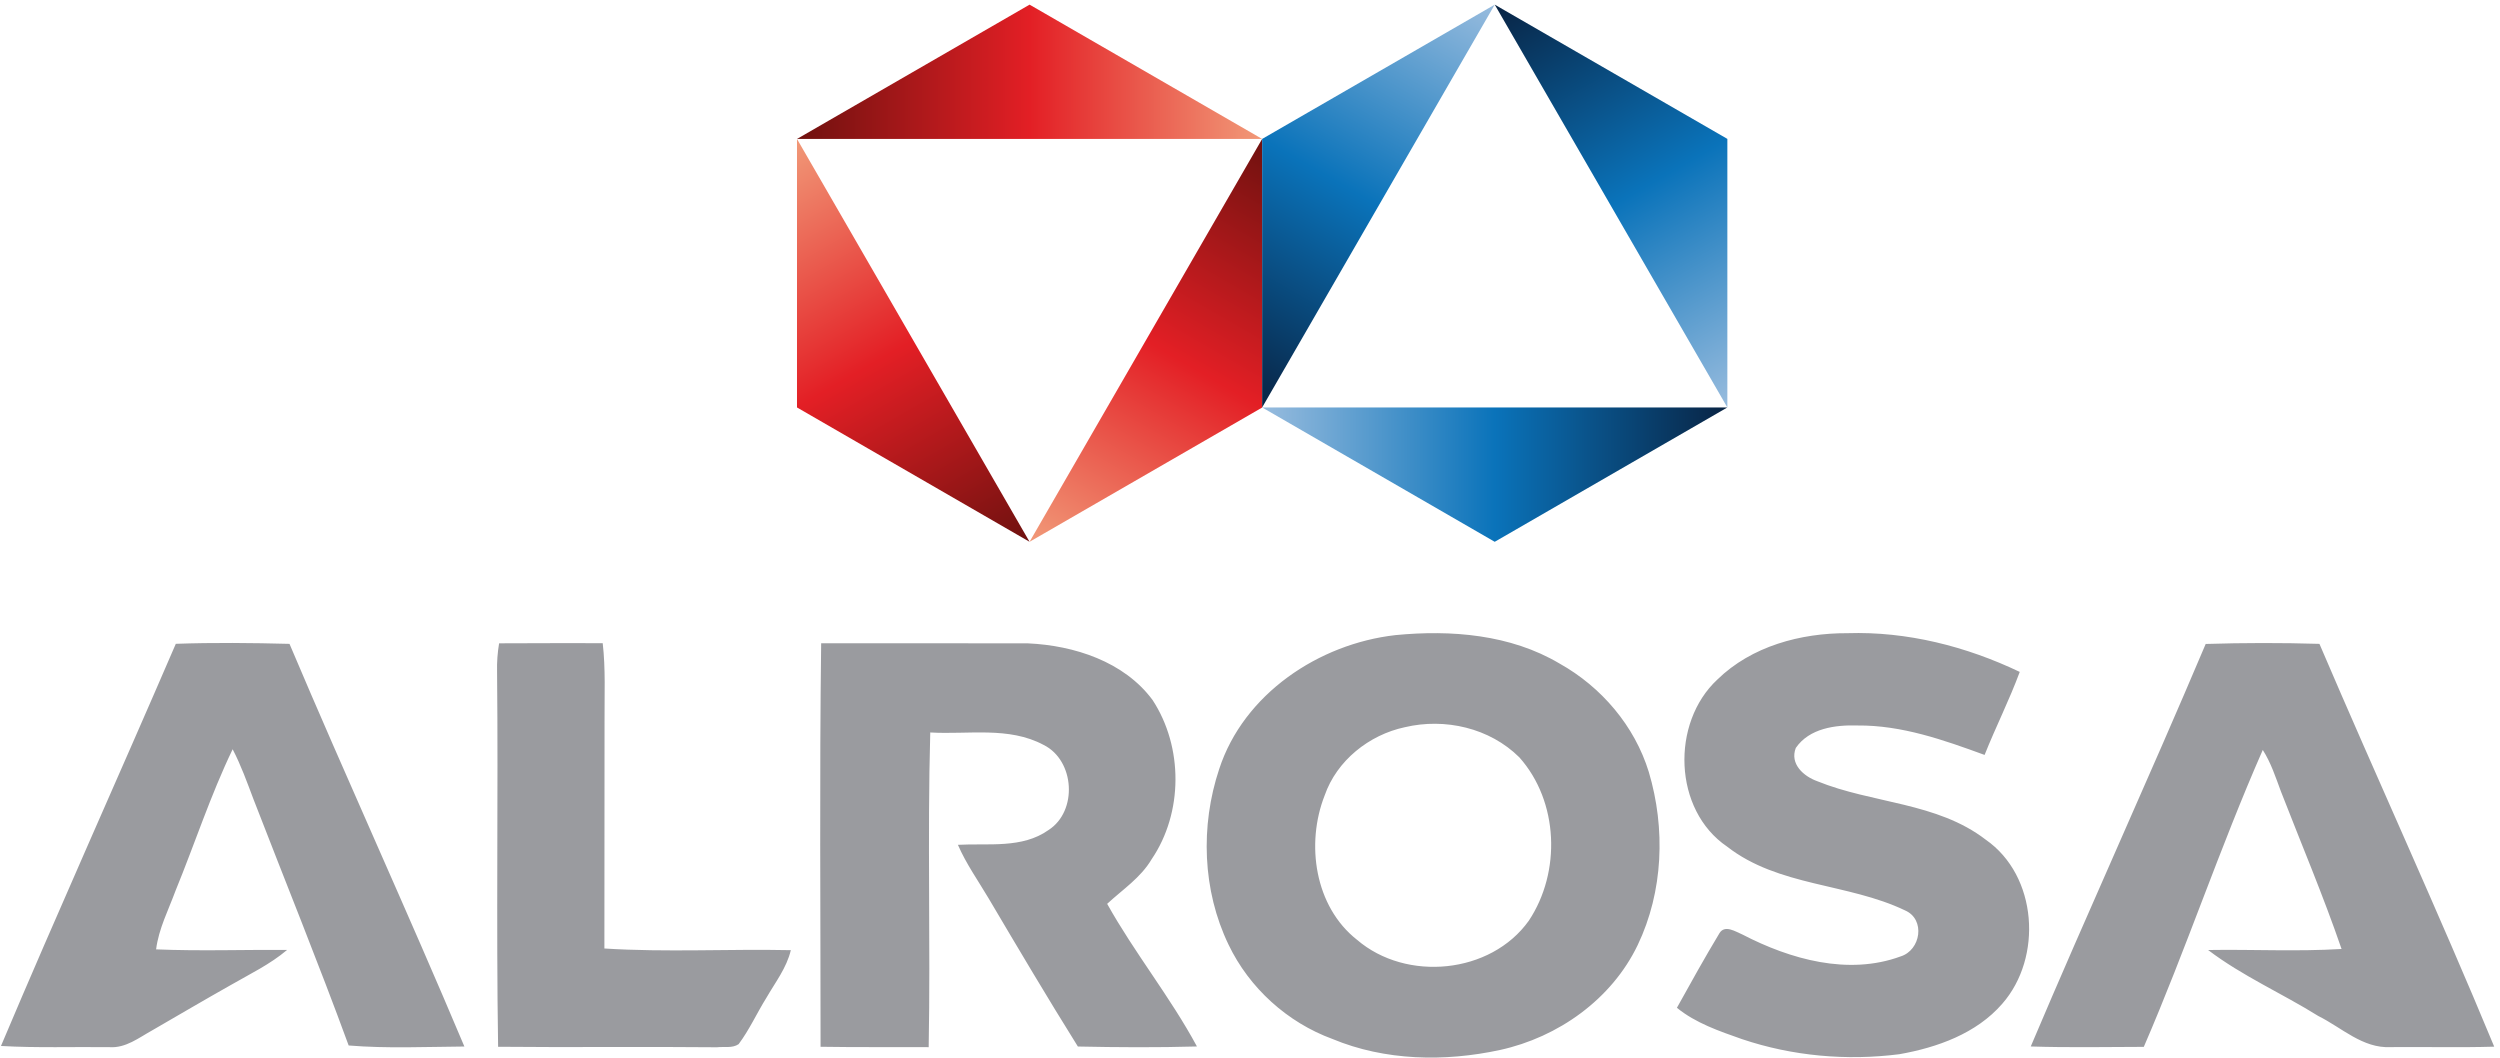 <?xml version="1.0" encoding="UTF-8" standalone="no"?>
<svg
   xmlns:dc="http://purl.org/dc/elements/1.1/"
   xmlns:cc="http://creativecommons.org/ns#"
   xmlns:rdf="http://www.w3.org/1999/02/22-rdf-syntax-ns#"
   xmlns:svg="http://www.w3.org/2000/svg"
   xmlns="http://www.w3.org/2000/svg"
   viewBox="0 0 633.333 268"
   height="268"
   width="633.333"
   xml:space="preserve"
   id="svg2"
   version="1.1"><defs
     id="defs6"><clipPath
       id="clipPath20"
       clipPathUnits="userSpaceOnUse"><path
         style="clip-rule:evenodd"
         id="path18"
         d="m 1514.66,1746.44 h 884.01 l -442.01,255.24 z" /></clipPath><linearGradient
       id="linearGradient28"
       spreadMethod="pad"
       gradientTransform="matrix(10,0,0,10,-290,-4270)"
       gradientUnits="userSpaceOnUse"
       y2="424.839"
       x2="268.874"
       y1="424.839"
       x1="180.472"><stop
         id="stop22"
         offset="0"
         style="stop-opacity:1;stop-color:#6f110f" /><stop
         id="stop24"
         offset="0.5"
         style="stop-opacity:1;stop-color:#e31f25" /><stop
         id="stop26"
         offset="1"
         style="stop-opacity:1;stop-color:#f19978" /></linearGradient><clipPath
       id="clipPath38"
       clipPathUnits="userSpaceOnUse"><path
         style="clip-rule:evenodd"
         id="path36"
         d="M 1514.66,1746.43 V 1236.15 L 1956.64,980.836 Z" /></clipPath><linearGradient
       id="linearGradient46"
       spreadMethod="pad"
       gradientTransform="matrix(10,0,0,10,-290,-4270)"
       gradientUnits="userSpaceOnUse"
       y2="709.193"
       x2="366.717"
       y1="632.638"
       x1="410.916"><stop
         id="stop40"
         offset="0"
         style="stop-opacity:1;stop-color:#6f110f" /><stop
         id="stop42"
         offset="0.5"
         style="stop-opacity:1;stop-color:#e31f25" /><stop
         id="stop44"
         offset="1"
         style="stop-opacity:1;stop-color:#f19978" /></linearGradient><clipPath
       id="clipPath56"
       clipPathUnits="userSpaceOnUse"><path
         style="clip-rule:evenodd"
         id="path54"
         d="m 1956.66,980.824 442.01,255.156 v 510.45 z" /></clipPath><linearGradient
       id="linearGradient64"
       spreadMethod="pad"
       gradientTransform="matrix(10,0,0,10,-290,-4270)"
       gradientUnits="userSpaceOnUse"
       y2="632.654"
       x2="38.408"
       y1="709.214"
       x1="82.61"><stop
         id="stop58"
         offset="0"
         style="stop-opacity:1;stop-color:#6f110f" /><stop
         id="stop60"
         offset="0.5"
         style="stop-opacity:1;stop-color:#e31f25" /><stop
         id="stop62"
         offset="1"
         style="stop-opacity:1;stop-color:#f19978" /></linearGradient><clipPath
       id="clipPath74"
       clipPathUnits="userSpaceOnUse"><path
         style="clip-rule:evenodd"
         id="path72"
         d="M 2398.67,1236.15 2840.69,980.824 3282.8,1236.15 Z" /></clipPath><linearGradient
       id="linearGradient82"
       spreadMethod="pad"
       gradientTransform="matrix(10,0,0,10,-290,-4270)"
       gradientUnits="userSpaceOnUse"
       y2="727.437"
       x2="268.855"
       y1="727.437"
       x1="357.266"><stop
         id="stop76"
         offset="0"
         style="stop-opacity:1;stop-color:#092444" /><stop
         id="stop78"
         offset="0.5"
         style="stop-opacity:1;stop-color:#0a73ba" /><stop
         id="stop80"
         offset="1"
         style="stop-opacity:1;stop-color:#98bcde" /></linearGradient><clipPath
       id="clipPath92"
       clipPathUnits="userSpaceOnUse"><path
         style="clip-rule:evenodd"
         id="path90"
         d="m 2840.68,2001.68 -442.01,-255.24 v -510.29 l 442.02,765.53 z" /></clipPath><linearGradient
       id="linearGradient100"
       spreadMethod="pad"
       gradientTransform="matrix(10,0,0,10,-290,-4270)"
       gradientUnits="userSpaceOnUse"
       y2="519.617"
       x2="499.313"
       y1="443.064"
       x1="455.115"><stop
         id="stop94"
         offset="0"
         style="stop-opacity:1;stop-color:#092444" /><stop
         id="stop96"
         offset="0.5"
         style="stop-opacity:1;stop-color:#0a73ba" /><stop
         id="stop98"
         offset="1"
         style="stop-opacity:1;stop-color:#98bcde" /></linearGradient><clipPath
       id="clipPath110"
       clipPathUnits="userSpaceOnUse"><path
         style="clip-rule:evenodd"
         id="path108"
         d="m 3282.8,1236.15 v 510.39 l -442.1,255.14 z" /></clipPath><linearGradient
       id="linearGradient118"
       spreadMethod="pad"
       gradientTransform="matrix(10,0,0,10,-290,-4270)"
       gradientUnits="userSpaceOnUse"
       y2="443.062"
       x2="171.009"
       y1="519.62"
       x1="126.808"><stop
         id="stop112"
         offset="0"
         style="stop-opacity:1;stop-color:#092444" /><stop
         id="stop114"
         offset="0.5"
         style="stop-opacity:1;stop-color:#0a73ba" /><stop
         id="stop116"
         offset="1"
         style="stop-opacity:1;stop-color:#98bcde" /></linearGradient></defs><g
     transform="matrix(1.333,0,0,-1.333,0,268)"
     id="g10"><g
       transform="scale(0.1)"
       id="g12"><g
         id="g14"><g
           clip-path="url(#clipPath20)"
           id="g16"><path
             id="path30"
             style="fill:url(#linearGradient28);fill-opacity:1;fill-rule:nonzero;stroke:none"
             d="m 1514.66,1746.44 h 884.01 l -442.01,255.24 z" /></g></g><g
         id="g32"><g
           clip-path="url(#clipPath38)"
           id="g34"><path
             id="path48"
             style="fill:url(#linearGradient46);fill-opacity:1;fill-rule:nonzero;stroke:none"
             d="M 1514.66,1746.43 V 1236.15 L 1956.64,980.836 Z" /></g></g><g
         id="g50"><g
           clip-path="url(#clipPath56)"
           id="g52"><path
             id="path66"
             style="fill:url(#linearGradient64);fill-opacity:1;fill-rule:nonzero;stroke:none"
             d="m 1956.66,980.824 442.01,255.156 v 510.45 z" /></g></g><g
         id="g68"><g
           clip-path="url(#clipPath74)"
           id="g70"><path
             id="path84"
             style="fill:url(#linearGradient82);fill-opacity:1;fill-rule:nonzero;stroke:none"
             d="M 2398.67,1236.15 2840.69,980.824 3282.8,1236.15 Z" /></g></g><g
         id="g86"><g
           clip-path="url(#clipPath92)"
           id="g88"><path
             id="path102"
             style="fill:url(#linearGradient100);fill-opacity:1;fill-rule:nonzero;stroke:none"
             d="m 2840.68,2001.68 -442.01,-255.24 v -510.29 l 442.02,765.53 h -0.01" /></g></g><g
         id="g104"><g
           clip-path="url(#clipPath110)"
           id="g106"><path
             id="path120"
             style="fill:url(#linearGradient118);fill-opacity:1;fill-rule:nonzero;stroke:none"
             d="m 3282.8,1236.15 v 510.39 l -442.1,255.14 z" /></g></g><path
         id="path122"
         style="fill:#9a9b9f;fill-opacity:1;fill-rule:nonzero;stroke:none"
         d="m 4191.87,786.68 c 71.99,2.254 144.08,2.347 216.16,0.191 109.35,-255.773 225.74,-508.539 332.17,-765.527 -65.6,-1.973 -131.31,-0.188 -197.01,-0.844 -52.85,-2.723 -92.83,37.07 -137.32,59.133 -68.99,43.078 -144.54,76.027 -209.4,125.398 84.57,1.407 169.14,-3.195 253.61,1.969 -34.73,101.086 -76.49,199.641 -115.17,299.227 -10.04,26.937 -18.96,54.628 -34.54,79.031 -81.56,-185.375 -145.67,-378.449 -226.11,-564.289 -71.62,-0.188 -143.23,-1.598 -214.85,0.75 108.41,255.957 224.14,508.91 332.46,764.961 z m -2631.28,1.316 c 131.12,-0.187 262.25,0.281 393.37,-0.187 87.48,-4.036 182.27,-34.543 236.34,-107.473 58.56,-89.262 58.47,-214.469 -1.78,-302.981 -20.66,-35.007 -55.2,-57.535 -84.38,-84.566 51.99,-93.203 119.95,-177.023 170.63,-271.07 -75.37,-2.16 -150.93,-1.688 -226.29,-0.094 -58.01,92.828 -113.77,187.063 -169.42,281.207 -20,33.789 -42.9,65.984 -58.57,102.121 57.63,3.281 121.92,-7.605 172.14,28.063 55.85,35.855 50.12,132.25 -9.29,161.816 -66.18,35.477 -143.7,19.332 -215.41,23.652 -5.54,-199.265 0.65,-398.718 -3,-598.082 -68.52,0.379 -136.95,-0.371 -205.47,0.754 0,255.582 -2.16,511.258 1.13,766.84 z m -612.063,-0.094 c 65.613,0.188 131.313,0.469 196.923,0.282 5.63,-49.09 3.19,-98.461 3.47,-147.739 0,-144.168 0,-288.336 -0.28,-432.511 117.79,-7.504 236.24,-0.649 354.32,-3.188 -7.89,-33.601 -29.57,-61.195 -46.46,-90.574 -18.12,-29.004 -32.2,-60.637 -52.75,-88.043 -11.92,-8.164 -27.6,-4.316 -41.11,-5.914 -138.63,1.41 -277.26,-0.469 -415.992,0.942 -3.753,237.657 0.375,475.59 -1.972,713.34 -0.469,17.926 0.941,35.758 3.851,53.406 z m -614.41,-0.941 c 71.895,2.535 144.074,1.785 216.067,-0.09 C 658.59,530.82 774.602,277.961 882.539,21.625 809.234,21.062 735.746,17.59 662.625,23.594 605.09,180.625 542.016,335.684 481.664,491.77 c -12.109,32.101 -23.652,64.39 -39.516,94.8 -41.953,-87.007 -71.898,-179.367 -108.5,-268.722 -13.519,-36.793 -32.007,-72.27 -36.984,-111.602 82.973,-3.469 166.039,-0.469 249.012,-1.031 C 513.199,177.715 474.715,159.32 438.113,138.199 388.176,110.039 338.715,80.945 289.063,52.227 263.719,38.238 238.941,18.34 208.25,20.402 139.449,21.25 70.555,18.715 1.848,22.656 109.977,278.52 224.109,531.852 334.117,786.961 Z M 3263.87,719.102 c 64.95,63.355 158.34,88.418 247.23,88.043 113.1,3.66 225.73,-25.059 327.38,-73.59 -19.8,-53.594 -45.71,-104.746 -66.82,-157.778 -77.72,28.438 -157.6,56.692 -241.51,55.942 -42.04,1.312 -91.6,-5.164 -117.32,-42.707 -11.73,-30.317 14.83,-53.875 40.83,-63.168 104.65,-42.614 227.61,-39.797 320.16,-111.133 98.45,-68.422 108.59,-223.856 31.34,-311.898 -49.09,-56.598 -123.7,-83.161 -195.6,-95.829 -100.15,-12.766 -203.3,-3.57 -299.04,28.723 -43.18,15.203 -87.76,30.312 -123.61,59.508 26.37,47.586 52.84,95.265 80.9,141.82 10.24,16.707 30.89,2.723 43.93,-2.719 90.48,-46.933 200.86,-78.097 300.26,-41.488 38.48,11.824 47.77,70.488 8.45,87.481 -108.41,51.996 -240.66,45.144 -338.18,121.265 -102.31,69.453 -107.1,235.117 -18.4,317.528 z m -594.14,-90.668 c -67.76,-14.454 -129.24,-63.36 -152.24,-129.625 -36.13,-91.887 -19.05,-211.184 61.58,-274.446 93.57,-80.25 254.07,-65.136 326.44,36.418 61.48,92.453 56.79,226.485 -18.02,310.395 -56.31,55.945 -141.45,75.371 -217.76,57.258 z M 2652,803.484 c 105.78,10.325 218.6,1.313 311.8,-53.972 79.5,-44.395 142.85,-118.637 169.7,-206.117 32.01,-107.379 27.6,-227.235 -21.12,-328.981 C 3062.91,111.355 2961.36,39.27 2850.79,15.055 2745.86,-7.66 2632.29,-5.688 2532.23,35.984 c -85.6,31.352 -158.06,96.961 -197.39,179.184 -49.75,103.059 -53.78,225.734 -17.83,333.672 46.55,142.851 189.31,238.121 334.99,254.644" /></g></g></svg>
